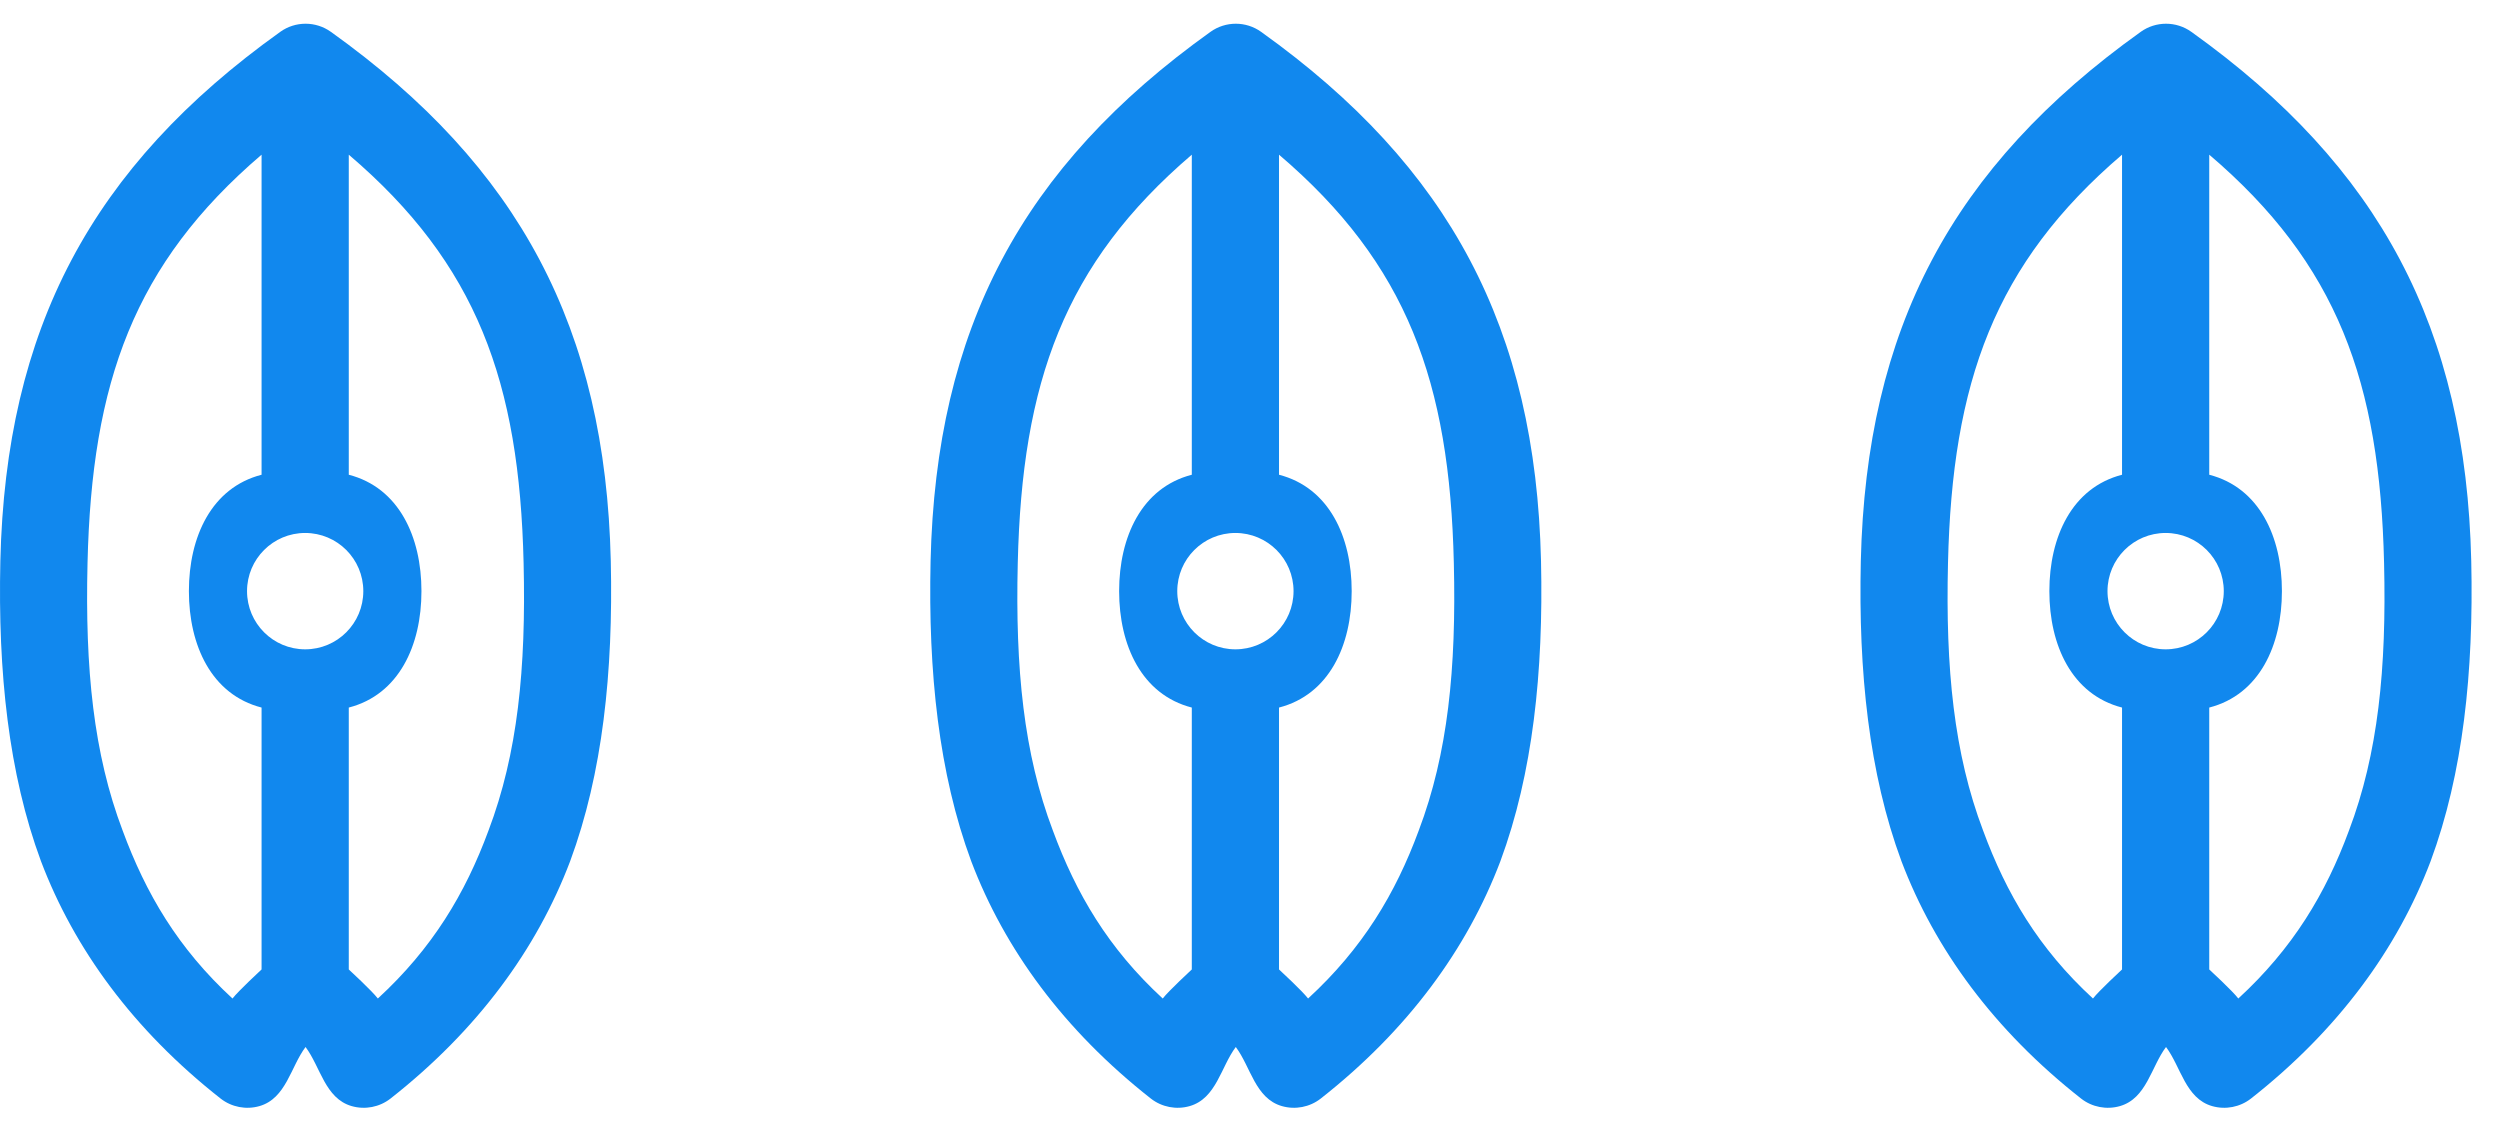 <svg width="86" height="39" viewBox="0 0 86 39" fill="none" xmlns="http://www.w3.org/2000/svg">
<path fill-rule="evenodd" clip-rule="evenodd" d="M41.64 1.096C42.161 0.723 42.862 0.723 43.383 1.096C49.88 5.741 52.825 11.31 53.011 19.3C53.097 23.115 52.73 26.608 51.613 29.626C50.468 32.645 48.431 35.435 45.433 37.791C45.055 38.086 44.559 38.182 44.098 38.05C43.179 37.786 43.023 36.696 42.511 36.017C42 36.697 41.844 37.785 40.925 38.05C40.465 38.182 39.968 38.086 39.59 37.791C36.592 35.435 34.555 32.645 33.41 29.626C32.293 26.608 31.926 23.115 32.012 19.3C32.198 11.31 35.143 5.741 41.64 1.096ZM44.998 34.349C46.875 32.623 48.005 30.738 48.804 28.572C49.809 25.923 50.099 22.997 50.012 19.369C49.867 13.139 48.411 9.085 43.998 5.321V16.331C45.724 16.776 46.498 18.47 46.498 20.335C46.498 22.201 45.724 23.895 43.998 24.34V33.349C43.998 33.349 44.8 34.088 44.998 34.349ZM39.998 34.349C38.122 32.623 37.018 30.738 36.219 28.572C35.214 25.923 34.924 22.997 35.011 19.369C35.156 13.152 36.604 9.08 40.998 5.321V16.331C39.273 16.776 38.498 18.47 38.498 20.335C38.498 22.201 39.273 23.895 40.998 24.34V33.349C40.998 33.349 40.189 34.098 39.998 34.349ZM42.498 18.334C41.394 18.334 40.498 19.23 40.498 20.335C40.498 21.441 41.394 22.337 42.498 22.337C43.603 22.337 44.498 21.441 44.498 20.335C44.498 19.23 43.603 18.334 42.498 18.334Z" fill="#1188EE"/>
<path fill-rule="evenodd" clip-rule="evenodd" d="M9.64 1.096C10.161 0.723 10.862 0.723 11.383 1.096C17.88 5.741 20.826 11.31 21.011 19.3C21.097 23.115 20.73 26.608 19.613 29.626C18.468 32.645 16.431 35.435 13.433 37.791C13.055 38.086 12.559 38.182 12.098 38.05C11.179 37.786 11.023 36.696 10.511 36.017C10 36.697 9.844 37.785 8.925 38.05C8.465 38.182 7.968 38.086 7.59 37.791C4.591 35.435 2.555 32.645 1.41 29.626C0.293 26.608 -0.074 23.115 0.012 19.3C0.198 11.31 3.143 5.741 9.64 1.096ZM12.998 34.349C14.875 32.623 16.005 30.738 16.804 28.572C17.809 25.923 18.099 22.997 18.012 19.369C17.867 13.139 16.411 9.085 11.998 5.321V16.331C13.724 16.776 14.498 18.47 14.498 20.335C14.498 22.201 13.724 23.895 11.998 24.34V33.349C11.998 33.349 12.8 34.088 12.998 34.349ZM7.998 34.349C6.122 32.623 5.018 30.738 4.219 28.572C3.214 25.923 2.924 22.997 3.011 19.369C3.156 13.152 4.604 9.08 8.998 5.321V16.331C7.273 16.776 6.498 18.47 6.498 20.335C6.498 22.201 7.273 23.895 8.998 24.34V33.349C8.998 33.349 8.189 34.098 7.998 34.349ZM10.498 18.334C9.394 18.334 8.498 19.23 8.498 20.335C8.498 21.441 9.394 22.337 10.498 22.337C11.603 22.337 12.498 21.441 12.498 20.335C12.498 19.23 11.603 18.334 10.498 18.334Z" fill="#1188EE"/>
<path fill-rule="evenodd" clip-rule="evenodd" d="M73.64 1.096C74.161 0.723 74.862 0.723 75.383 1.096C81.88 5.741 84.826 11.31 85.011 19.3C85.097 23.115 84.73 26.608 83.613 29.626C82.468 32.645 80.431 35.435 77.433 37.791C77.055 38.086 76.558 38.182 76.098 38.05C75.179 37.786 75.023 36.696 74.511 36.017C74 36.697 73.844 37.785 72.925 38.05C72.465 38.182 71.968 38.086 71.59 37.791C68.591 35.435 66.555 32.645 65.41 29.626C64.293 26.608 63.926 23.115 64.012 19.3C64.198 11.31 67.143 5.741 73.64 1.096ZM76.998 34.349C78.875 32.623 80.005 30.738 80.804 28.572C81.809 25.923 82.099 22.997 82.012 19.369C81.867 13.139 80.411 9.085 75.998 5.321V16.331C77.724 16.776 78.498 18.47 78.498 20.335C78.498 22.201 77.724 23.895 75.998 24.34V33.349C75.998 33.349 76.8 34.088 76.998 34.349ZM71.998 34.349C70.122 32.623 69.018 30.738 68.219 28.572C67.214 25.923 66.924 22.997 67.011 19.369C67.156 13.152 68.604 9.08 72.998 5.321V16.331C71.273 16.776 70.498 18.47 70.498 20.335C70.498 22.201 71.273 23.895 72.998 24.34V33.349C72.998 33.349 72.189 34.098 71.998 34.349ZM74.498 18.334C73.394 18.334 72.498 19.23 72.498 20.335C72.498 21.441 73.394 22.337 74.498 22.337C75.603 22.337 76.498 21.441 76.498 20.335C76.498 19.23 75.603 18.334 74.498 18.334Z" fill="#1188EE"/>
</svg>
